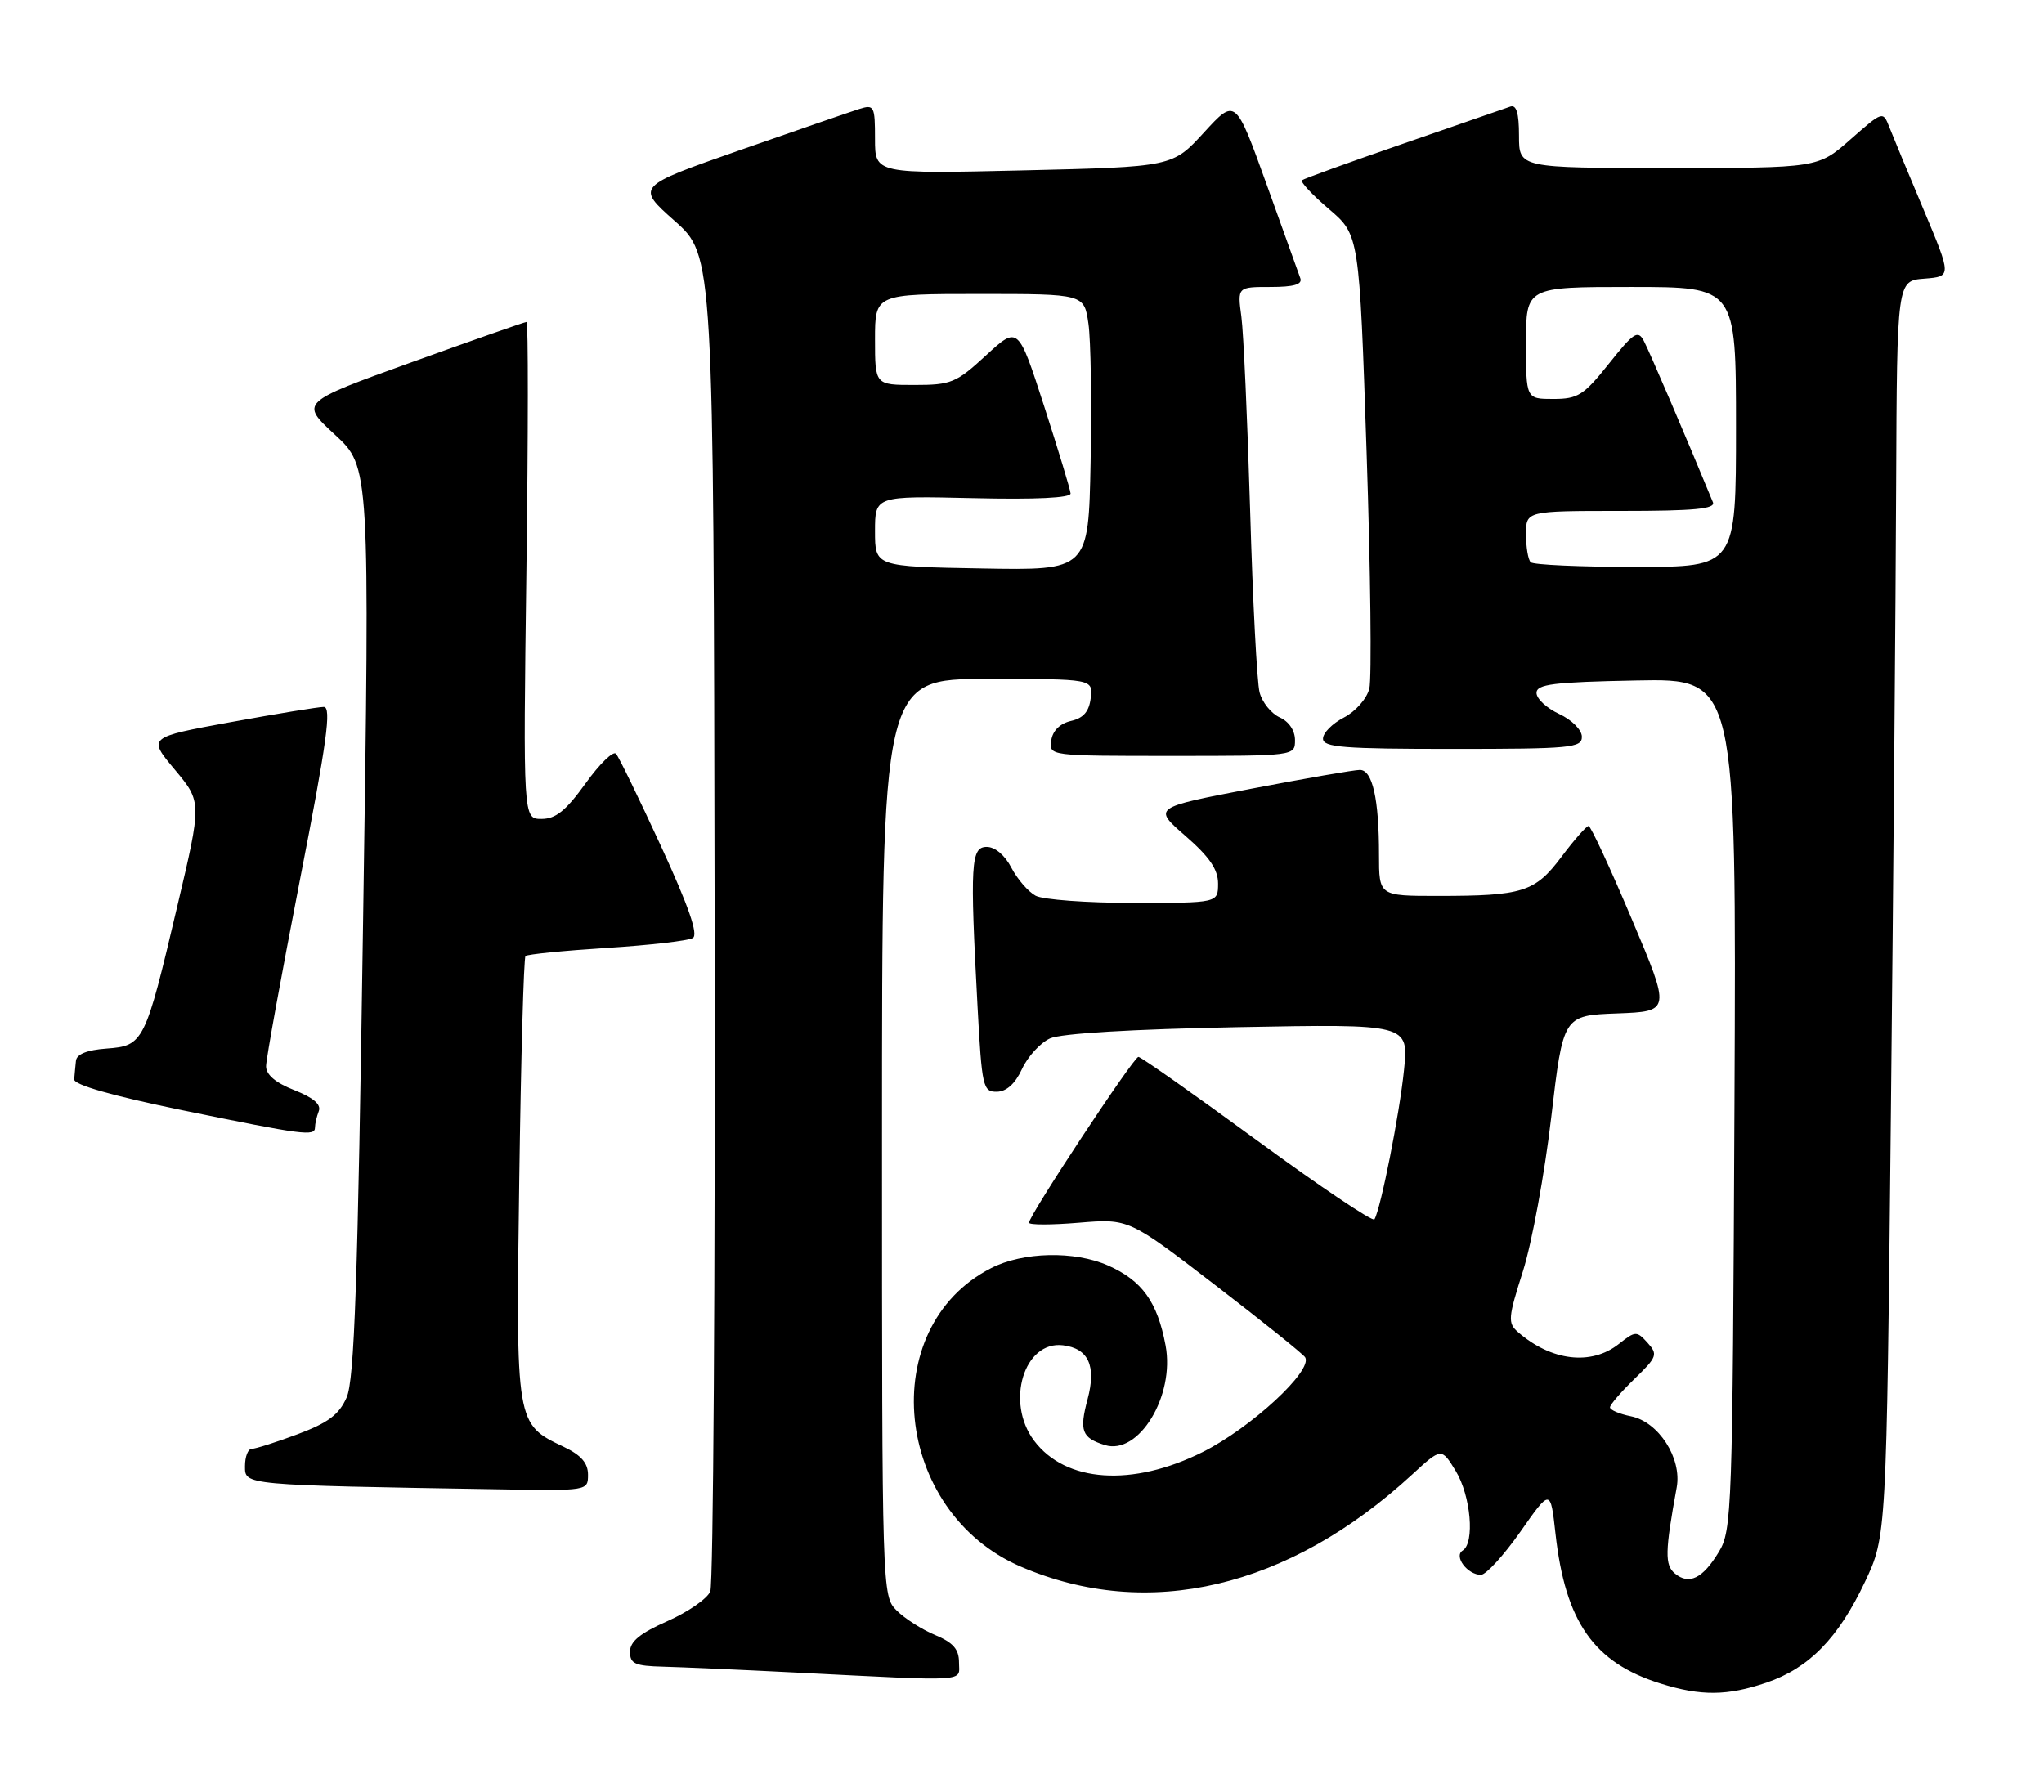<?xml version="1.0" encoding="UTF-8" standalone="no"?>
<!DOCTYPE svg PUBLIC "-//W3C//DTD SVG 1.1//EN" "http://www.w3.org/Graphics/SVG/1.1/DTD/svg11.dtd" >
<svg xmlns="http://www.w3.org/2000/svg" xmlns:xlink="http://www.w3.org/1999/xlink" version="1.1" viewBox="0 0 292 256">
 <g >
 <path fill="currentColor"
d=" M 252.35 240.40 C 258.44 238.32 262.59 234.08 266.42 226.01 C 269.50 219.50 269.50 219.50 270.13 159.00 C 270.48 125.72 270.82 85.36 270.88 69.31 C 271.00 40.11 271.00 40.11 274.91 39.81 C 278.81 39.50 278.81 39.50 274.82 30.00 C 272.62 24.77 270.41 19.45 269.91 18.17 C 268.99 15.84 268.98 15.85 264.35 19.92 C 259.72 24.00 259.72 24.00 238.36 24.00 C 217.00 24.00 217.00 24.00 217.00 19.39 C 217.00 16.14 216.63 14.92 215.75 15.23 C 215.06 15.47 208.20 17.85 200.50 20.51 C 192.80 23.16 186.28 25.53 186.00 25.75 C 185.73 25.98 187.46 27.83 189.85 29.87 C 194.19 33.57 194.19 33.57 195.23 64.69 C 195.80 81.80 195.97 96.96 195.62 98.38 C 195.25 99.83 193.66 101.64 191.99 102.51 C 190.34 103.36 189.00 104.71 189.00 105.53 C 189.00 106.77 191.87 107.00 207.50 107.00 C 224.46 107.00 226.00 106.85 225.98 105.25 C 225.97 104.27 224.54 102.84 222.73 102.00 C 220.95 101.17 219.50 99.83 219.50 99.00 C 219.50 97.75 221.88 97.45 233.78 97.22 C 248.06 96.94 248.06 96.94 247.78 157.72 C 247.51 215.91 247.42 218.64 245.55 221.72 C 243.25 225.53 241.29 226.49 239.27 224.81 C 237.81 223.60 237.85 221.69 239.53 212.50 C 240.29 208.34 236.94 203.14 233.00 202.35 C 231.35 202.02 230.00 201.44 230.00 201.07 C 230.00 200.70 231.57 198.87 233.49 197.01 C 236.74 193.86 236.87 193.51 235.36 191.84 C 233.81 190.13 233.64 190.14 231.24 192.03 C 227.30 195.13 221.62 194.45 216.87 190.33 C 215.37 189.02 215.43 188.32 217.57 181.59 C 218.84 177.57 220.66 167.70 221.60 159.67 C 223.31 145.08 223.31 145.08 231.00 144.79 C 238.69 144.50 238.69 144.50 233.09 131.26 C 230.02 123.99 227.25 118.02 226.94 118.01 C 226.63 118.01 224.89 119.98 223.08 122.40 C 219.28 127.46 217.58 128.00 205.37 128.00 C 197.00 128.00 197.00 128.00 197.00 122.12 C 197.00 114.14 196.07 110.00 194.27 110.00 C 193.45 110.00 186.46 111.21 178.74 112.69 C 164.69 115.38 164.69 115.38 169.36 119.44 C 172.80 122.44 174.01 124.22 174.01 126.25 C 174.00 129.00 174.00 129.00 161.93 129.00 C 155.30 129.00 149.00 128.54 147.94 127.97 C 146.89 127.40 145.33 125.60 144.48 123.97 C 143.57 122.20 142.15 121.00 140.97 121.00 C 138.69 121.00 138.55 123.33 139.65 143.84 C 140.27 155.32 140.42 156.00 142.40 155.98 C 143.78 155.96 145.02 154.85 146.00 152.73 C 146.82 150.95 148.62 148.99 150.00 148.36 C 151.55 147.65 161.75 147.04 176.87 146.75 C 201.25 146.29 201.25 146.29 200.57 152.89 C 199.94 159.12 197.26 172.66 196.35 174.21 C 196.12 174.60 188.59 169.54 179.61 162.96 C 170.63 156.38 162.99 151.00 162.63 151.00 C 161.95 151.00 147.00 173.65 147.00 174.69 C 147.00 175.02 150.21 175.02 154.12 174.69 C 161.25 174.10 161.25 174.10 173.59 183.59 C 180.38 188.81 186.17 193.46 186.45 193.92 C 187.60 195.79 178.72 204.00 171.82 207.45 C 161.76 212.48 152.21 211.83 147.71 205.81 C 143.61 200.33 146.29 191.53 151.85 192.20 C 155.50 192.65 156.64 195.14 155.37 199.90 C 154.16 204.43 154.54 205.43 157.84 206.46 C 162.66 207.97 167.87 199.43 166.51 192.22 C 165.34 185.99 163.16 182.96 158.29 180.80 C 153.49 178.68 146.14 178.84 141.58 181.18 C 125.02 189.65 127.65 216.01 145.83 223.83 C 163.99 231.64 184.08 226.92 201.71 210.69 C 205.92 206.82 205.92 206.82 207.96 210.16 C 210.12 213.70 210.71 220.45 208.95 221.53 C 207.64 222.34 209.64 225.00 211.56 225.00 C 212.28 225.00 214.81 222.23 217.19 218.85 C 221.50 212.69 221.50 212.69 222.21 219.10 C 223.62 231.75 227.69 237.55 237.22 240.53 C 243.00 242.34 246.76 242.30 252.35 240.40 Z  M 137.00 237.51 C 137.00 235.63 136.17 234.68 133.59 233.60 C 131.71 232.82 129.24 231.24 128.09 230.09 C 126.01 228.01 126.00 227.58 126.00 162.50 C 126.00 97.00 126.00 97.00 141.07 97.00 C 156.13 97.00 156.13 97.00 155.82 99.71 C 155.59 101.65 154.79 102.59 153.00 103.00 C 151.42 103.37 150.38 104.39 150.18 105.79 C 149.86 108.00 149.88 108.00 167.43 108.00 C 185.00 108.00 185.00 108.00 185.00 105.74 C 185.00 104.37 184.13 103.08 182.81 102.49 C 181.60 101.94 180.31 100.34 179.94 98.92 C 179.57 97.51 178.96 85.81 178.59 72.92 C 178.21 60.04 177.65 47.59 177.34 45.25 C 176.77 41.00 176.77 41.00 181.49 41.00 C 184.84 41.00 186.08 40.64 185.76 39.75 C 185.51 39.06 183.33 32.99 180.91 26.25 C 176.50 14.01 176.50 14.01 172.00 18.92 C 167.50 23.84 167.50 23.84 146.25 24.34 C 125.00 24.84 125.00 24.84 125.00 19.85 C 125.00 15.14 124.88 14.90 122.75 15.57 C 121.51 15.96 113.83 18.61 105.67 21.46 C 90.84 26.65 90.84 26.65 96.39 31.57 C 101.94 36.50 101.94 36.50 102.09 131.00 C 102.18 182.97 101.90 226.34 101.47 227.37 C 101.04 228.40 98.29 230.31 95.35 231.61 C 91.44 233.34 90.00 234.52 90.00 235.99 C 90.00 237.70 90.70 238.02 94.75 238.12 C 97.36 238.19 105.80 238.56 113.50 238.95 C 138.89 240.23 137.00 240.34 137.00 237.51 Z  M 84.00 210.69 C 84.00 209.03 83.02 207.90 80.55 206.72 C 73.67 203.44 73.69 203.61 74.18 168.51 C 74.42 151.21 74.82 136.85 75.07 136.59 C 75.32 136.34 80.55 135.82 86.68 135.43 C 92.81 135.04 98.34 134.41 98.98 134.01 C 99.78 133.52 98.38 129.48 94.43 120.90 C 91.29 114.08 88.40 108.13 88.00 107.69 C 87.60 107.24 85.64 109.15 83.64 111.94 C 80.85 115.82 79.39 117.00 77.36 117.00 C 74.73 117.00 74.73 117.00 75.20 81.50 C 75.46 61.98 75.47 46.00 75.22 46.00 C 74.97 46.00 67.58 48.59 58.81 51.75 C 42.86 57.50 42.86 57.50 47.85 62.11 C 52.84 66.72 52.84 66.72 51.87 131.61 C 51.11 183.29 50.63 197.14 49.52 199.66 C 48.43 202.12 46.89 203.27 42.52 204.91 C 39.44 206.06 36.49 207.00 35.96 207.00 C 35.43 207.00 35.00 208.11 35.00 209.47 C 35.00 212.20 34.58 212.17 71.25 212.78 C 83.97 213.00 84.00 213.00 84.00 210.69 Z  M 45.00 161.08 C 45.00 160.58 45.24 159.53 45.54 158.75 C 45.91 157.80 44.77 156.82 42.04 155.75 C 39.36 154.70 38.00 153.54 38.01 152.33 C 38.01 151.32 40.19 139.36 42.84 125.75 C 46.71 105.95 47.39 101.00 46.25 101.00 C 45.47 101.00 39.49 101.98 32.96 103.17 C 21.10 105.34 21.10 105.34 24.97 109.96 C 28.84 114.59 28.84 114.59 25.31 129.54 C 20.73 148.99 20.51 149.42 15.22 149.81 C 12.44 150.01 10.95 150.61 10.85 151.56 C 10.77 152.35 10.65 153.55 10.60 154.21 C 10.54 154.99 16.04 156.56 26.00 158.61 C 43.36 162.17 45.00 162.39 45.00 161.08 Z  M 218.67 80.33 C 218.30 79.97 218.00 78.17 218.00 76.33 C 218.00 73.00 218.00 73.00 231.61 73.00 C 242.10 73.00 245.10 72.71 244.70 71.75 C 240.84 62.38 235.59 50.11 234.83 48.70 C 233.99 47.11 233.39 47.50 229.85 51.95 C 226.25 56.47 225.42 57.00 221.91 57.00 C 218.00 57.00 218.00 57.00 218.00 49.00 C 218.00 41.00 218.00 41.00 233.00 41.00 C 248.00 41.00 248.00 41.00 248.00 61.00 C 248.00 81.00 248.00 81.00 233.67 81.00 C 225.78 81.00 219.03 80.70 218.67 80.33 Z  M 140.25 81.22 C 125.00 80.95 125.00 80.95 125.00 75.90 C 125.00 70.85 125.00 70.85 139.00 71.17 C 147.91 71.38 152.98 71.14 152.94 70.50 C 152.90 69.95 151.20 64.34 149.16 58.02 C 145.45 46.55 145.45 46.55 140.86 50.77 C 136.60 54.70 135.88 55.00 130.64 55.00 C 125.00 55.00 125.00 55.00 125.00 48.50 C 125.00 42.00 125.00 42.00 139.94 42.00 C 154.88 42.00 154.88 42.00 155.49 46.25 C 155.83 48.59 155.97 57.47 155.80 66.00 C 155.50 81.50 155.50 81.50 140.25 81.22 Z "/>
</g>
</svg>